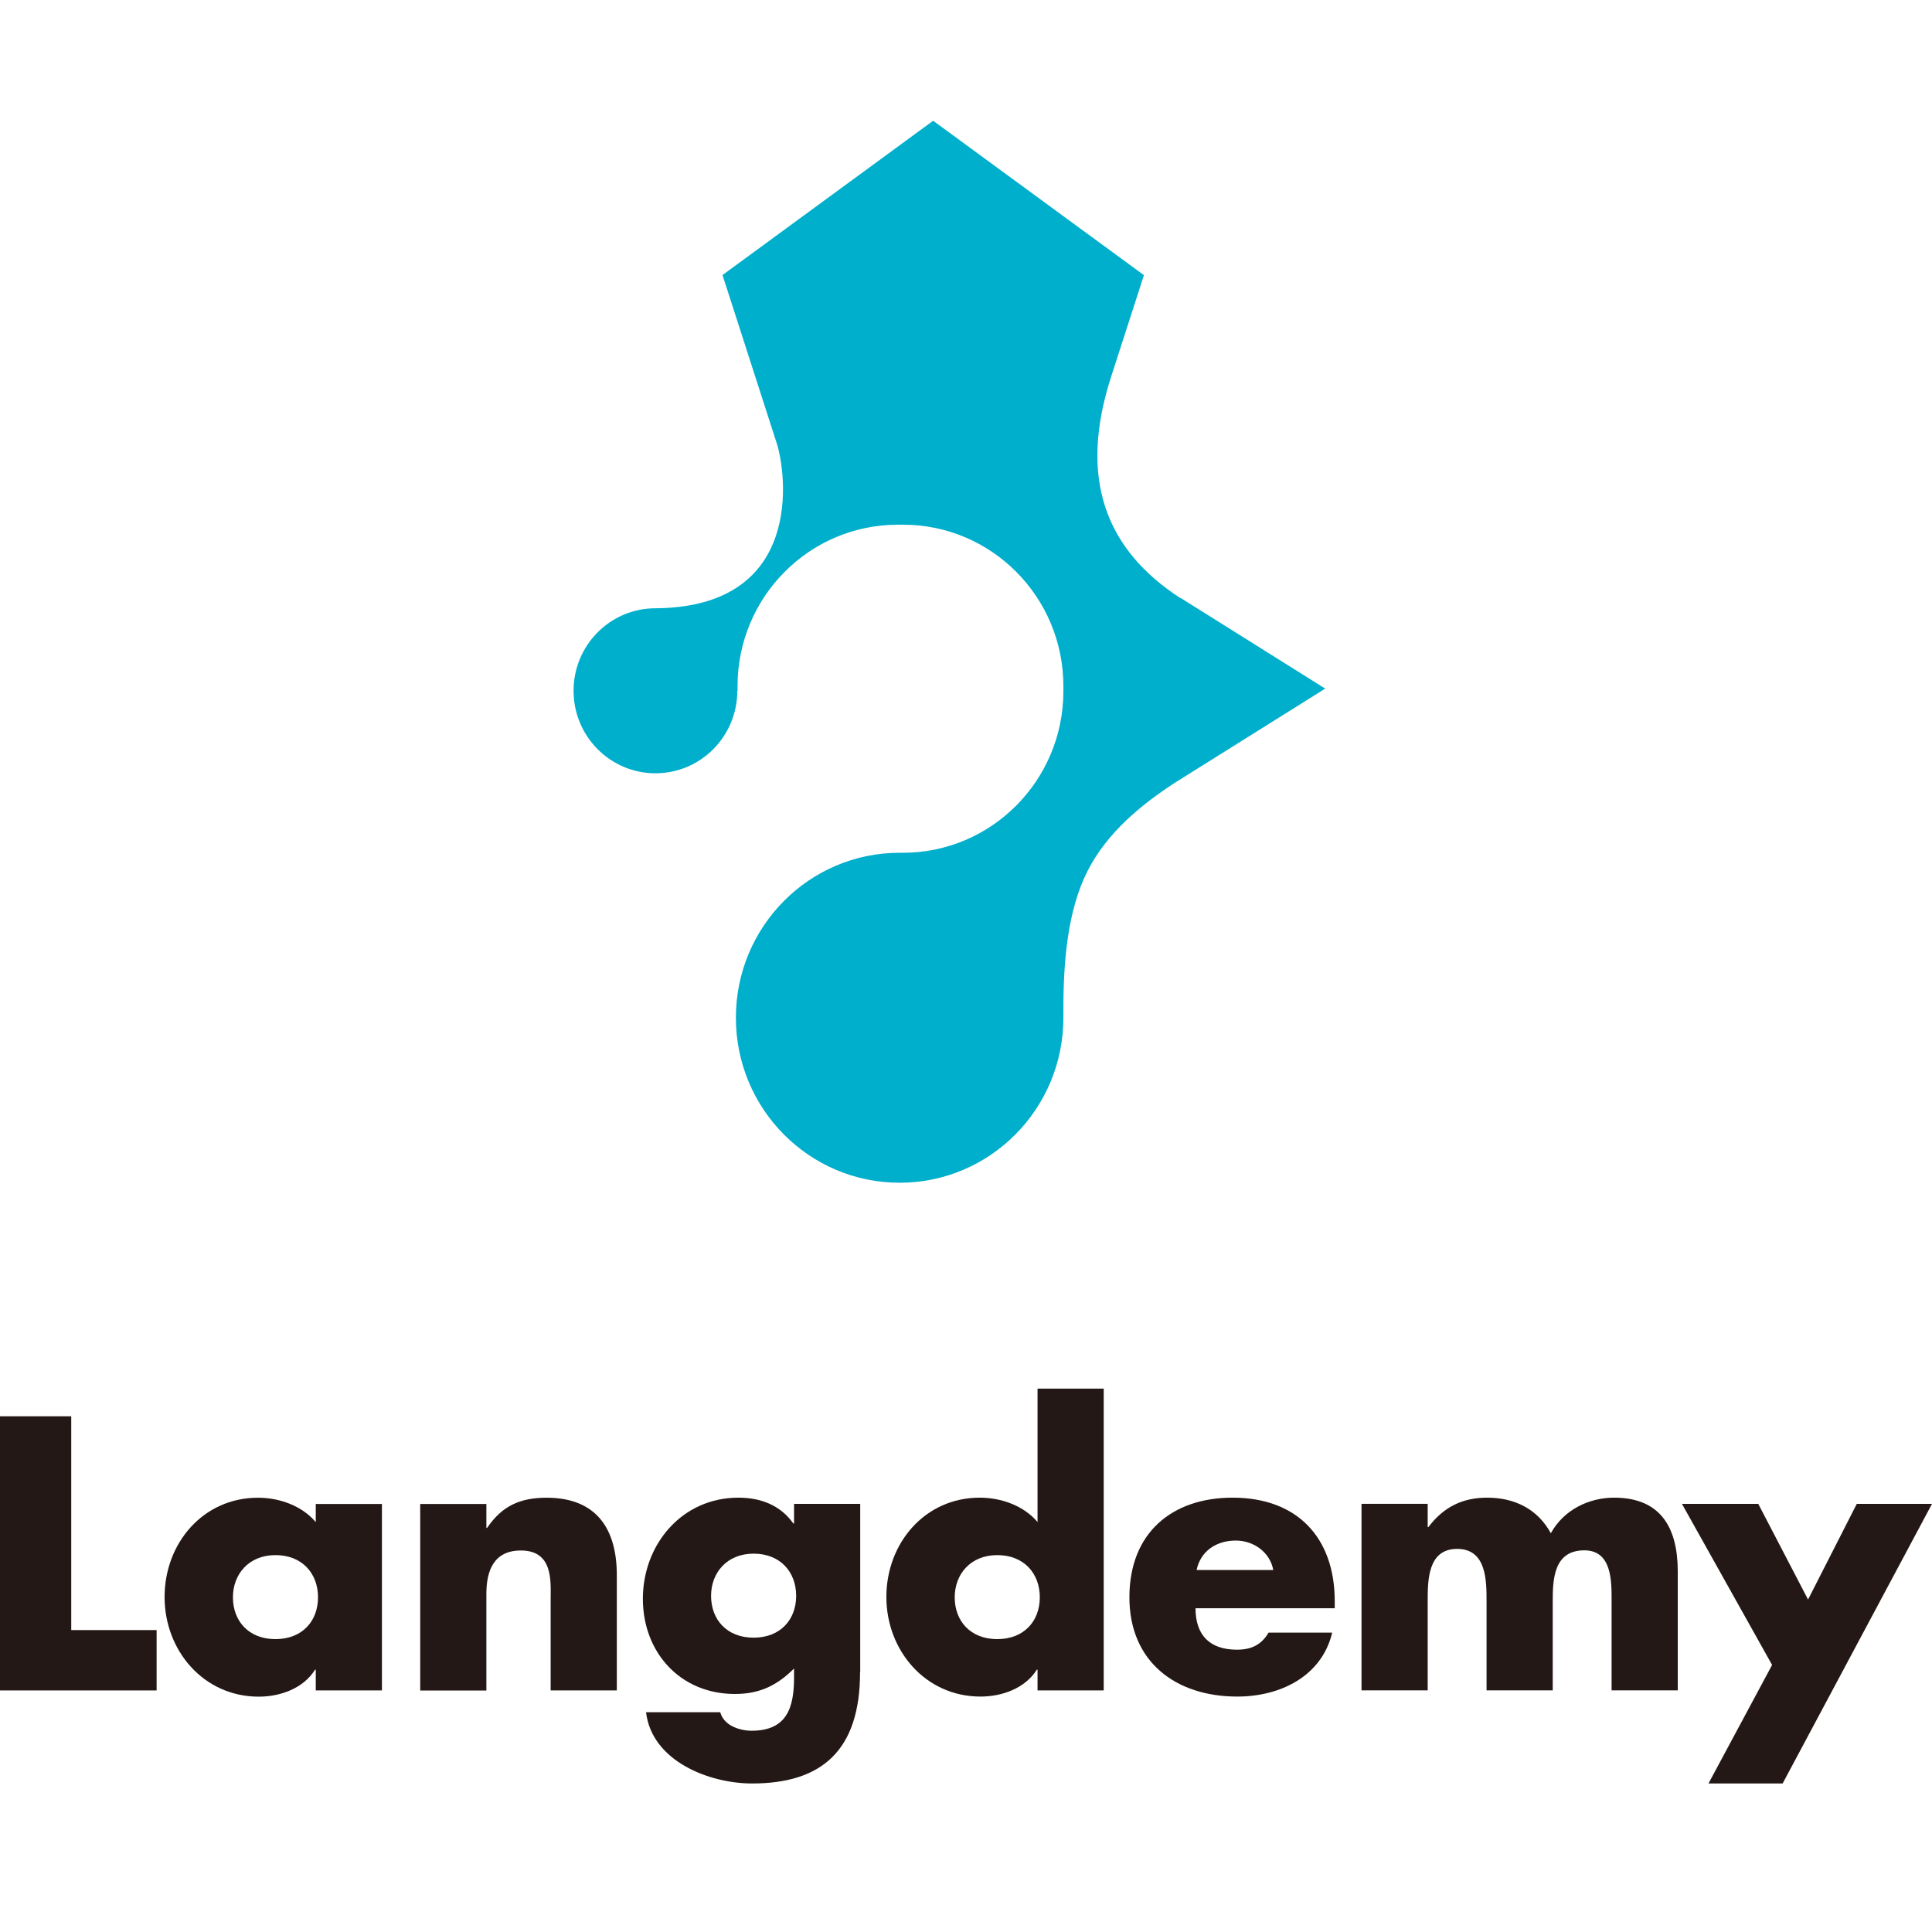 <svg width="64" height="64" viewBox="0 0 64 64" fill="none" xmlns="http://www.w3.org/2000/svg">
<path d="M39.104 19.815C36.629 18.206 35.716 15.86 36.807 12.481L37.894 9.115L30.912 4L23.934 9.111L25.729 14.68C26.038 15.624 26.686 20.114 21.712 20.15C20.214 20.15 19 21.373 19 22.883C19 24.392 20.214 25.616 21.712 25.616C23.211 25.616 24.424 24.392 24.424 22.883L24.432 22.895V22.731C24.432 19.775 26.812 17.381 29.746 17.381H29.912C32.846 17.381 35.226 19.775 35.226 22.731V22.895C35.226 25.851 32.846 28.249 29.912 28.249H29.801C26.805 28.249 24.377 30.695 24.377 33.714C24.377 36.734 26.805 39.18 29.801 39.18C32.798 39.18 35.226 36.734 35.226 33.714V33.431C35.226 31.87 35.36 30.169 36.024 28.858C36.673 27.579 37.803 26.659 38.907 25.938L43.9 22.811L39.108 19.807L39.104 19.815Z" fill="#00AFCC"/>
<path d="M2.36 53.998H5.188V55.998H0V46.916H2.36V53.998Z" fill="#231815"/>
<path d="M12.652 55.998H10.46V55.312H10.436C10.052 55.926 9.294 56.204 8.571 56.204C6.741 56.204 5.452 54.674 5.452 52.903C5.452 51.132 6.717 49.614 8.547 49.614C9.258 49.614 10.004 49.881 10.46 50.422V49.821H12.652V56V55.998ZM7.716 52.913C7.716 53.697 8.235 54.298 9.125 54.298C10.016 54.298 10.535 53.697 10.535 52.913C10.535 52.129 10.016 51.515 9.125 51.515C8.235 51.515 7.716 52.153 7.716 52.913Z" fill="#231815"/>
<path d="M16.112 50.614H16.136C16.642 49.866 17.255 49.614 18.109 49.614C19.771 49.614 20.433 50.662 20.433 52.179V55.998H18.241V52.987C18.241 52.397 18.337 51.362 17.255 51.362C16.364 51.362 16.112 52.023 16.112 52.795V56H13.92V49.821H16.112V50.616V50.614Z" fill="#231815"/>
<path d="M28.491 55.393C28.491 58.018 27.19 59.08 24.916 59.08C23.495 59.08 21.594 58.344 21.401 56.719H23.858C23.918 56.935 24.074 57.093 24.268 57.189C24.46 57.285 24.688 57.333 24.895 57.333C26.074 57.333 26.304 56.561 26.304 55.561V55.271C25.738 55.837 25.161 56.115 24.343 56.115C22.537 56.115 21.296 54.742 21.296 52.961C21.296 51.18 22.573 49.612 24.463 49.612C25.185 49.612 25.848 49.854 26.28 50.468H26.304V49.818H28.496V55.396L28.491 55.393ZM23.555 52.865C23.555 53.648 24.074 54.25 24.964 54.25C25.855 54.25 26.374 53.648 26.374 52.865C26.374 52.081 25.855 51.467 24.964 51.467C24.074 51.467 23.555 52.105 23.555 52.865Z" fill="#231815"/>
<path d="M34.37 55.31H34.346C33.962 55.923 33.204 56.201 32.481 56.201C30.652 56.201 29.362 54.672 29.362 52.901C29.362 51.129 30.628 49.612 32.457 49.612C33.168 49.612 33.914 49.878 34.37 50.42V46H36.562V55.998H34.37V55.312V55.31ZM31.626 52.913C31.626 53.697 32.145 54.298 33.036 54.298C33.926 54.298 34.445 53.697 34.445 52.913C34.445 52.129 33.926 51.515 33.036 51.515C32.145 51.515 31.626 52.153 31.626 52.913Z" fill="#231815"/>
<path d="M44.215 53.275H39.603C39.603 54.166 40.073 54.648 40.976 54.648C41.447 54.648 41.783 54.492 42.023 54.082H44.131C43.783 55.54 42.397 56.201 40.988 56.201C38.942 56.201 37.413 55.046 37.413 52.913C37.413 50.779 38.822 49.612 40.832 49.612C42.976 49.612 44.215 50.938 44.215 53.044V53.272V53.275ZM42.179 52.009C42.071 51.419 41.528 51.033 40.94 51.033C40.301 51.033 39.773 51.371 39.639 52.009H42.179Z" fill="#231815"/>
<path d="M47.292 50.588H47.316C47.835 49.902 48.471 49.612 49.266 49.612C50.156 49.612 50.927 49.974 51.374 50.791C51.796 50.02 52.627 49.612 53.47 49.612C55.035 49.612 55.578 50.636 55.578 52.057V55.995H53.386V53.044C53.386 52.407 53.41 51.357 52.483 51.357C51.472 51.357 51.436 52.309 51.436 53.044V55.995H49.244V53.044C49.244 52.359 49.244 51.309 48.269 51.309C47.294 51.309 47.294 52.356 47.294 53.044V55.995H45.102V49.816H47.294V50.588H47.292Z" fill="#231815"/>
<path d="M55.717 49.818H58.245L59.894 52.987L61.508 49.818H64L59.052 59.08H56.596L58.703 55.154L55.717 49.818Z" fill="#231815"/>
</svg>
